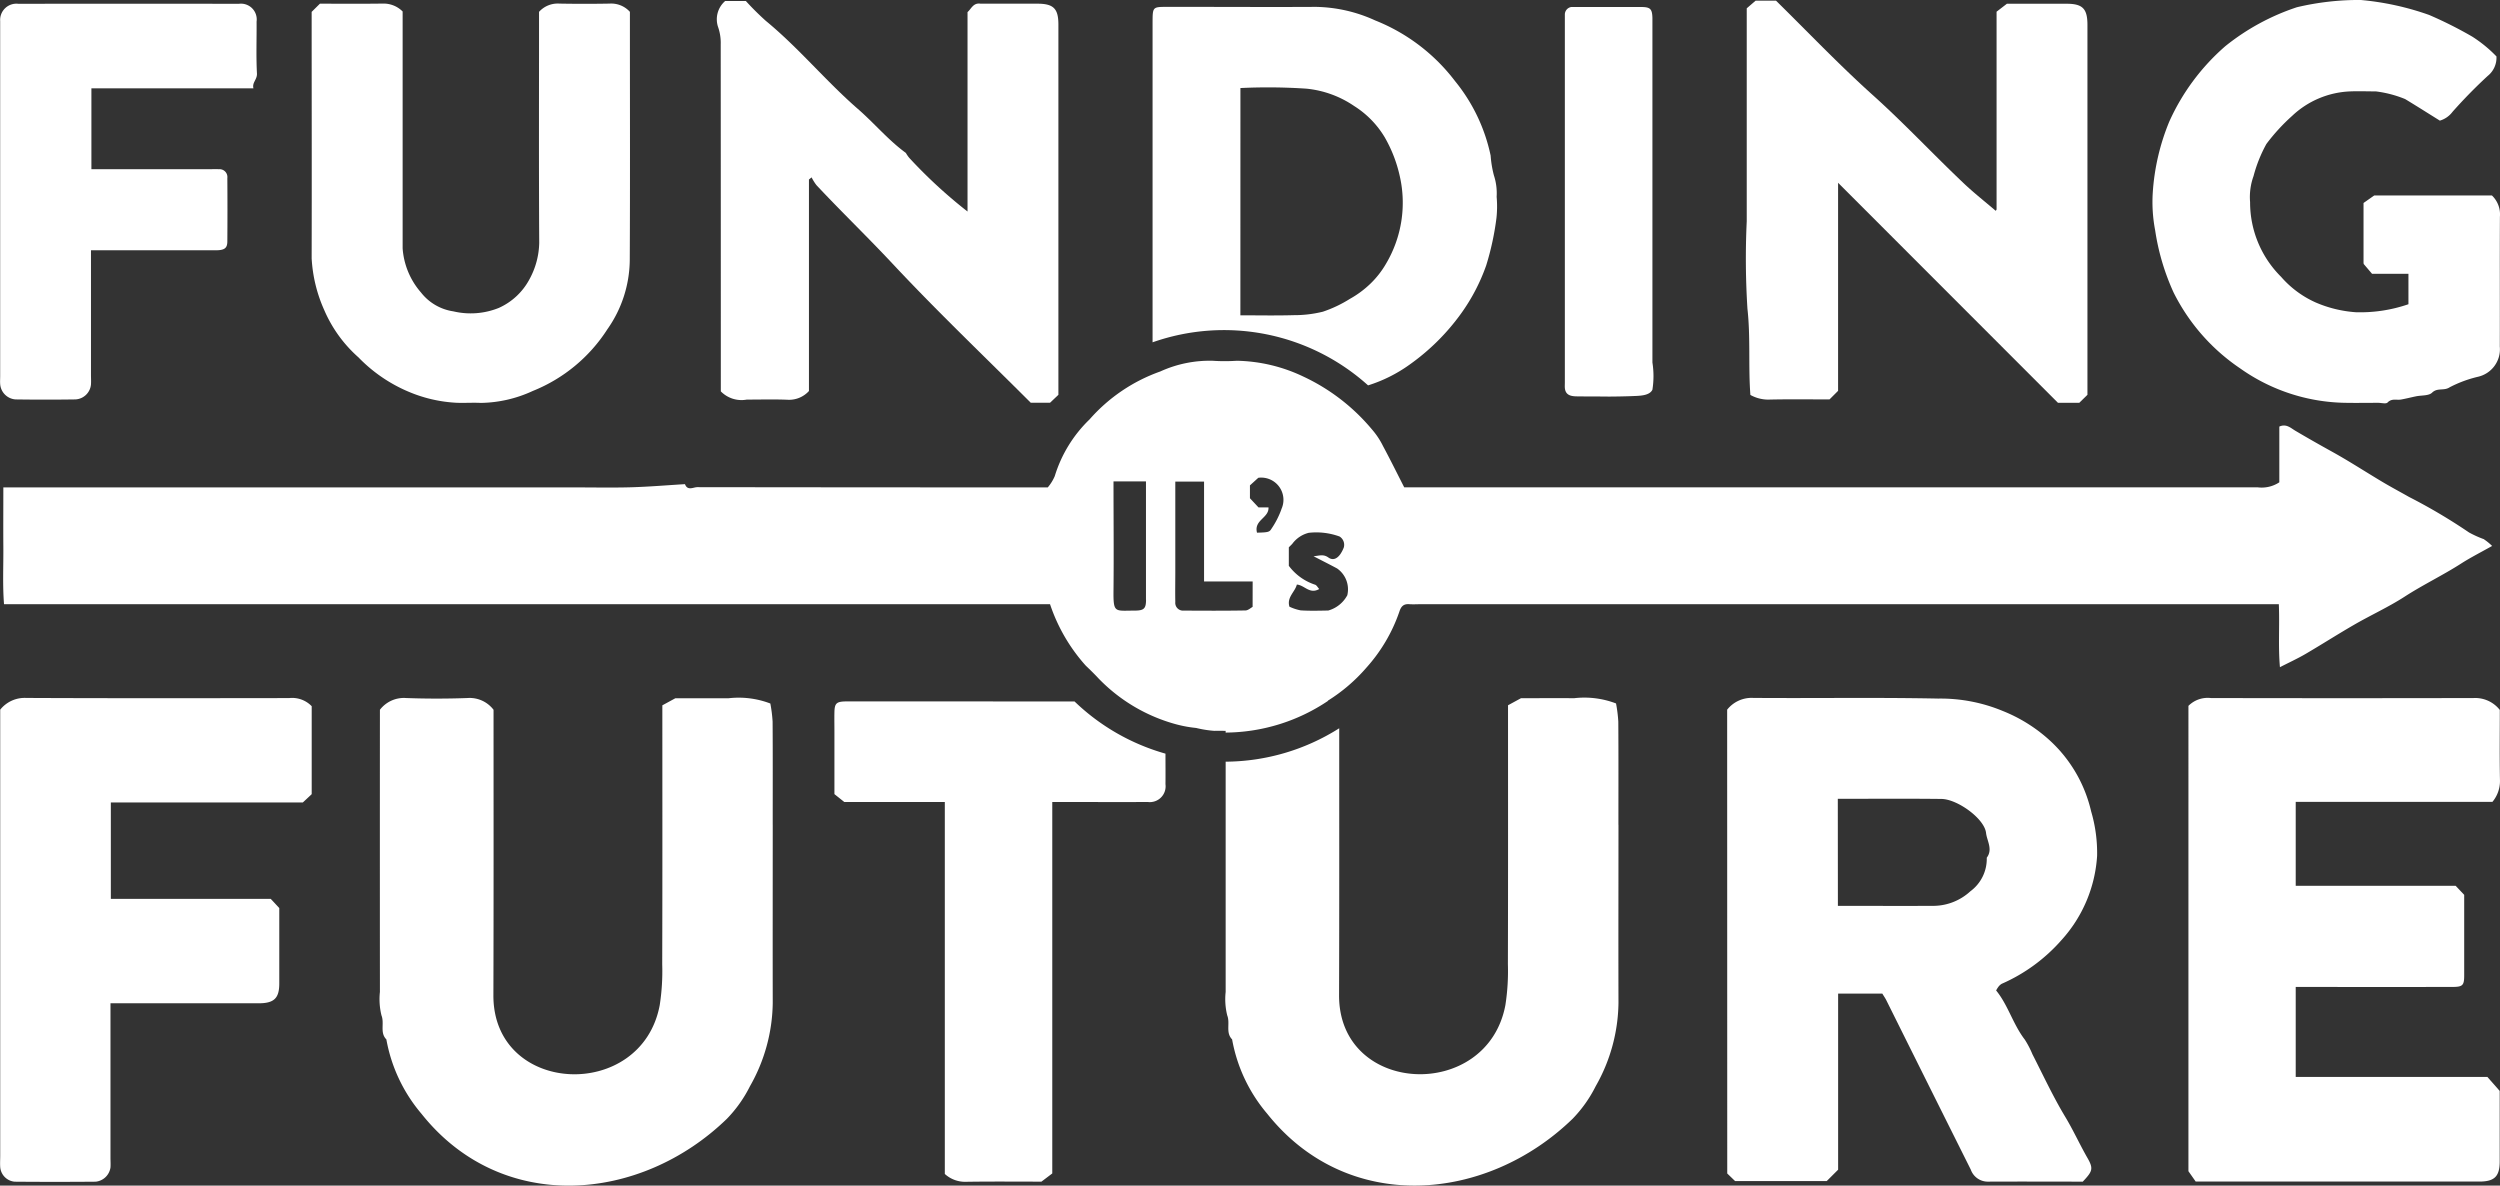 <svg xmlns="http://www.w3.org/2000/svg" width="116.676" height="55.334" viewBox="0 0 116.676 55.334">
  <rect x="0" y="0" width="116.676" height="55.334" fill="#333333" stroke="none"/>
  <g id="Group_2024" data-name="Group 2024" transform="translate(0 0)">
    <g id="Group_2022" data-name="Group 2022" transform="translate(0 0)">
      <path id="Path_1986" data-name="Path 1986" d="M531.357,215.267a1.453,1.453,0,0,1,1.216-.549c2.878.022,5.756-.028,8.632.031a7.583,7.583,0,0,1,3.01.576,7.235,7.235,0,0,1,2.162,1.343,6.458,6.458,0,0,1,1.967,3.345,6.861,6.861,0,0,1,.279,2.073,6.441,6.441,0,0,1-1.659,3.93,7.957,7.957,0,0,1-2.79,2.043.53.53,0,0,0-.164.15,1.342,1.342,0,0,0-.1.162c.558.682.786,1.576,1.338,2.293a4.378,4.378,0,0,1,.356.683c.5.977.964,1.981,1.531,2.921.377.627.676,1.29,1.038,1.921.286.5.24.62-.219,1.105-1.457,0-2.942-.008-4.427,0a.842.842,0,0,1-.8-.562q-1.975-3.951-3.943-7.906c-.053-.106-.122-.2-.185-.308h-2.063v8.218l-.531.53h-4.279l-.365-.353Zm5.168,9.155c1.534,0,3.019.008,4.5,0a2.563,2.563,0,0,0,1.681-.678,1.88,1.88,0,0,0,.767-1.569c.295-.387.007-.789-.033-1.155-.074-.668-1.338-1.578-2.08-1.587-1.607-.019-3.215-.006-4.839-.006Z" transform="translate(-450.75 -182.146)" fill="#fff"/>
      <path id="Path_1987" data-name="Path 1987" d="M135.162,220.628c0,2.776-.005,5.551,0,8.327a8.028,8.028,0,0,1-1.062,3.876,6.078,6.078,0,0,1-1.078,1.522c-4.024,3.908-10.5,4.481-14.249-.229a7.355,7.355,0,0,1-1.643-3.476c-.315-.317-.081-.745-.227-1.117a3.145,3.145,0,0,1-.074-1.1q-.005-6.586,0-13.168a1.411,1.411,0,0,1,1.215-.548c.958.036,1.919.035,2.877,0a1.4,1.4,0,0,1,1.211.549c0,4.441.007,8.882-.007,13.324-.014,4.687,6.917,4.977,7.763.458a10.373,10.373,0,0,0,.116-1.911c.013-4.011.006-8.023.006-12.079l.606-.33c.828,0,1.655,0,2.483,0a4.139,4.139,0,0,1,1.951.245,6.642,6.642,0,0,1,.106.847c.011,1.6.005,3.209.005,4.813" transform="translate(-99.098 -182.138)" fill="#fff"/>
      <path id="Path_1988" data-name="Path 1988" d="M687.825,215.269c0,1.1-.015,2.213.008,3.323a1.514,1.514,0,0,1-.352.978H678.3v3.917h7.463l.4.423c0,1.234,0,2.493,0,3.754,0,.479-.068.544-.57.544q-3.255.005-6.511,0H678.3v4.2h8.945l.575.653c0,1.027,0,2.159,0,3.292,0,.7-.245.938-.947.938q-5.905,0-11.81,0h-1.431l-.339-.483V215.09a1.269,1.269,0,0,1,1.046-.365q6.132.013,12.264,0a1.457,1.457,0,0,1,1.217.549" transform="translate(-571.158 -182.147)" fill="#fff"/>
      <path id="Path_1989" data-name="Path 1989" d="M14.546,215.11v4.1l-.413.386H5.172v4.5h7.461l.4.429c0,1.152,0,2.337,0,3.521,0,.691-.244.923-.961.924q-3.067,0-6.134,0H5.155v7.211c0,.151.012.3,0,.454a.778.778,0,0,1-.69.661q-1.893.016-3.786,0a.742.742,0,0,1-.67-.68c-.013-.176,0-.353,0-.53V215.267a1.458,1.458,0,0,1,1.215-.548c4.089.019,8.179.012,12.268.007a1.269,1.269,0,0,1,1.059.384" transform="translate(0.001 -182.146)" fill="#fff"/>
      <path id="Path_1990" data-name="Path 1990" d="M541.374,8.7v9.711l-.4.4c-.954,0-1.913-.015-2.871.009a1.721,1.721,0,0,1-.822-.218c-.1-1.337.012-2.675-.137-4.021a37.2,37.2,0,0,1-.033-4.084V.558L537.527.2h.948c1.459,1.432,2.928,2.978,4.51,4.4,1.476,1.325,2.826,2.773,4.263,4.134.466.441.973.838,1.477,1.27-.026.011,0,.008.009-.005a.1.1,0,0,0,.037-.059c0-3.053,0-6.106,0-9.224l.482-.371c.868,0,1.827,0,2.786,0,.749,0,.973.229.973.989q0,8.629,0,17.262l-.382.374h-.993L541.374,8.7" transform="translate(-455.59 -0.17)" fill="#fff"/>
      <path id="Path_1991" data-name="Path 1991" d="M232.83.443c.884,0,1.767,0,2.651,0,.756,0,.984.226.984.978q0,8.632,0,17.276l-.39.37h-.9c-2.149-2.148-4.363-4.257-6.447-6.486-1.164-1.245-2.39-2.426-3.554-3.668a2.157,2.157,0,0,1-.227-.364l-.124.1V18.52a1.251,1.251,0,0,1-1.008.407c-.63-.025-1.262-.007-1.893-.007a1.349,1.349,0,0,1-1.212-.384v-.519q0-7.836-.005-15.672a2.273,2.273,0,0,0-.112-.782,1.129,1.129,0,0,1,.32-1.245h.965a12.981,12.981,0,0,0,.935.929c1.535,1.262,2.8,2.81,4.29,4.105.768.667,1.419,1.456,2.243,2.056a1.542,1.542,0,0,0,.162.235,22.81,22.81,0,0,0,2.716,2.5V.835c.173-.145.263-.445.606-.392" transform="translate(-187.069 -0.271)" fill="#fff"/>
      <path id="Path_1992" data-name="Path 1992" d="M678.223,2.643a1.089,1.089,0,0,1-.407.9,23.239,23.239,0,0,0-1.641,1.674,1.143,1.143,0,0,1-.594.414c-.573-.357-1.093-.688-1.62-1.006a5.277,5.277,0,0,0-1.365-.358c-.4,0-.808-.017-1.211,0a4.183,4.183,0,0,0-2.7,1.144,9.017,9.017,0,0,0-1.2,1.31,6.531,6.531,0,0,0-.6,1.5,2.872,2.872,0,0,0-.16,1.215,4.891,4.891,0,0,0,1.447,3.485,4.645,4.645,0,0,0,1.623,1.2,5.724,5.724,0,0,0,1.861.452,6.894,6.894,0,0,0,2.459-.374V12.778h-1.7l-.386-.454a.3.3,0,0,1-.01-.083c0-.908,0-1.816,0-2.767l.5-.351h5.492a1.226,1.226,0,0,1,.373,1c-.011,2.018,0,4.036-.005,6.055a1.316,1.316,0,0,1-1.033,1.41,5.685,5.685,0,0,0-1.306.487c-.269.182-.572.007-.822.252-.156.153-.5.118-.751.171-.232.048-.462.107-.695.149-.21.038-.435-.067-.632.14-.072.076-.29.013-.441.014-.5,0-1.01.009-1.514,0a8.705,8.705,0,0,1-4.931-1.612,9.242,9.242,0,0,1-3.1-3.538,10.787,10.787,0,0,1-.86-2.9,7.022,7.022,0,0,1-.112-1.757,10.432,10.432,0,0,1,.768-3.311,10.2,10.2,0,0,1,2.623-3.531A10.672,10.672,0,0,1,668.908.339,12.561,12.561,0,0,1,671.884,0a13,13,0,0,1,3.2.7,19.019,19.019,0,0,1,2.005,1.008,6.154,6.154,0,0,1,1.137.93" transform="translate(-561.712 -0.001)" fill="#fff"/>
      <path id="Path_1993" data-name="Path 1993" d="M95.883,1.484l.382-.378c.975,0,1.959.009,2.943-.005a1.256,1.256,0,0,1,.917.369v.454q0,5.3,0,10.6a3.505,3.505,0,0,0,.859,2.063,2.354,2.354,0,0,0,1.512.879,3.512,3.512,0,0,0,2.112-.159,3.009,3.009,0,0,0,1.433-1.334,3.679,3.679,0,0,0,.459-1.707c-.02-3.356-.009-6.712-.009-10.068V1.487a1.172,1.172,0,0,1,.948-.385q1.173.021,2.347,0a1.173,1.173,0,0,1,.946.385v.636c0,3.659.012,7.317-.007,10.976a5.688,5.688,0,0,1-1.043,3.2A7.409,7.409,0,0,1,106.2,19.18a5.962,5.962,0,0,1-2.421.558c-.378-.019-.757.008-1.136-.006a6.581,6.581,0,0,1-2.213-.505,7.064,7.064,0,0,1-2.364-1.612A6.232,6.232,0,0,1,96.464,15.4a6.773,6.773,0,0,1-.585-2.409c.01-3.835,0-7.671,0-11.509" transform="translate(-81.334 -0.934)" fill="#fff"/>
      <path id="Path_1994" data-name="Path 1994" d="M11.83,5.079H4.271V8.855h5.49c.151,0,.3-.008.454,0a.368.368,0,0,1,.4.414q.011,1.475,0,2.951c0,.323-.134.418-.542.419q-2.649,0-5.3,0H4.251v5.806c0,.151.01.3,0,.454a.767.767,0,0,1-.724.7q-1.4.02-2.8,0a.773.773,0,0,1-.714-.713c-.01-.125,0-.252,0-.378V2.244c0-.1,0-.2,0-.3a.76.76,0,0,1,.848-.809q5.147-.005,10.295,0a.736.736,0,0,1,.824.832c.007.807-.026,1.616.017,2.421.015.285-.237.421-.163.694" transform="translate(-0.005 -0.958)" fill="#fff"/>
      <path id="Path_1995" data-name="Path 1995" d="M483.41,20.31c-.47,0-.941,0-1.412-.006-.312,0-.563-.055-.589-.4-.006-.075,0-.151,0-.227V2.792c0-.1,0-.2,0-.3a.356.356,0,0,1,.3-.36c1.083,0,2.167,0,3.25,0,.44,0,.522.086.537.5,0,.05,0,.1,0,.151V18.722a4.083,4.083,0,0,1,0,1.27c-.141.3-.646.284-.956.3-.378.014-.756.02-1.134.022" transform="translate(-408.377 -1.805)" fill="#fff"/>
      <path id="Path_1996" data-name="Path 1996" d="M116.77,119.177a4.944,4.944,0,0,1-.7-.316,26.113,26.113,0,0,0-2.8-1.658c-.409-.232-.824-.453-1.228-.693-.791-.471-1.563-.975-2.367-1.42-.577-.319-1.149-.644-1.716-.979-.208-.123-.422-.341-.744-.192v2.6a1.49,1.49,0,0,1-1,.236q-15.037,0-30.074,0H66.374c-.329-.645-.65-1.294-.992-1.931a3.6,3.6,0,0,0-.511-.769,9.288,9.288,0,0,0-3.207-2.471,7.5,7.5,0,0,0-3.1-.737,8.643,8.643,0,0,1-1.133,0,5.549,5.549,0,0,0-2.442.5,7.9,7.9,0,0,0-3.3,2.236,6.192,6.192,0,0,0-1.625,2.648,2.04,2.04,0,0,1-.326.526h-.872q-7.744,0-15.487-.011c-.182,0-.454.184-.573-.141-.837.051-1.674.122-2.512.146-.883.025-1.767.006-2.65.006H.994c0,.959-.007,1.865,0,2.77s-.039,1.791.032,2.682H49.844a8.149,8.149,0,0,0,1.666,2.866c.2.191.4.385.588.588a7.9,7.9,0,0,0,3.645,2.154,5.741,5.741,0,0,0,.919.167,5.117,5.117,0,0,0,.847.135c.176-.005.353,0,.53,0v.081a8.656,8.656,0,0,0,4.78-1.481l-.014-.005a7.9,7.9,0,0,0,1.8-1.54,7.6,7.6,0,0,0,1.539-2.608c.078-.246.19-.378.461-.359.2.015.4,0,.6,0h39.987c.042.994-.035,1.94.051,2.941.437-.224.821-.4,1.184-.611.774-.453,1.529-.938,2.306-1.385s1.59-.817,2.337-1.3c.853-.552,1.77-.99,2.624-1.537.446-.286.921-.526,1.452-.825a2.567,2.567,0,0,0-.375-.307M54.324,122c0,.418-.1.505-.529.507-.939,0-1,.137-.989-.959.017-1.682,0-3.364,0-5.072h1.515c0,1.858,0,3.691,0,5.524m4.977.334c-.084.044-.208.164-.334.166-.956.016-1.912.013-2.869.006a.363.363,0,0,1-.405-.4c-.01-.478,0-.956,0-1.434v-4.184h1.342v4.66H59.3Zm1.343-4.552a4.1,4.1,0,0,1-.483.934c-.081.13-.182.143-.655.154-.155-.594.566-.683.536-1.179h-.466l-.4-.428v-.6l.39-.354a1.037,1.037,0,0,1,1.075,1.47m3.076,4.017a1.451,1.451,0,0,1-.885.707c-.428.009-.857.02-1.283-.006a2.179,2.179,0,0,1-.53-.173c-.132-.443.262-.686.346-1.032.356.023.594.468,1.044.208-.074-.083-.117-.171-.186-.2a2.494,2.494,0,0,1-1.232-.883v-.864c.054-.054.109-.106.161-.161a1.357,1.357,0,0,1,.767-.515,3.173,3.173,0,0,1,1.438.171.455.455,0,0,1,.2.511,1.467,1.467,0,0,1-.16.311c-.142.2-.337.318-.563.157s-.409-.085-.689-.056c.41.212.757.386,1.1.57a1.187,1.187,0,0,1,.473,1.258" transform="translate(-0.838 -94.01)" fill="#fff"/>
      <path id="Path_1997" data-name="Path 1997" d="M395.337,220.657c0-1.6.006-3.209-.005-4.813a6.639,6.639,0,0,0-.106-.847,4.14,4.14,0,0,0-1.952-.245c-.828-.005-1.655,0-2.483,0l-.606.33c0,4.057.006,8.068-.006,12.079a10.373,10.373,0,0,1-.116,1.911c-.846,4.519-7.777,4.229-7.763-.458.013-4.153.007-8.306.007-12.459a10.008,10.008,0,0,1-5.3,1.56q0,5.37,0,10.743a3.147,3.147,0,0,0,.074,1.1c.146.372-.088.8.227,1.117a7.355,7.355,0,0,0,1.643,3.476c3.754,4.71,10.225,4.137,14.249.229a6.076,6.076,0,0,0,1.078-1.522,8.028,8.028,0,0,0,1.062-3.876c-.008-2.776,0-5.551,0-8.327" transform="translate(-319.805 -182.167)" fill="#fff"/>
      <path id="Path_1998" data-name="Path 1998" d="M257.608,215.78c-.126,0-.252,0-.379,0-.441.009-.527.086-.537.5-.007.3,0,.605,0,.908v2.919l.459.366h4.693v17.361a1.4,1.4,0,0,0,.977.366c1.211-.019,2.422-.007,3.532-.007l.506-.383V220.475h.6c1.287,0,2.573.005,3.86,0a.738.738,0,0,0,.823-.832c.006-.475,0-.95,0-1.425a10.068,10.068,0,0,1-4.244-2.436Z" transform="translate(-217.749 -183.045)" fill="#fff"/>
      <path id="Path_1999" data-name="Path 1999" d="M364.637,19.777a6.8,6.8,0,0,0,1.937-.968,10.289,10.289,0,0,0,2.407-2.389,8.9,8.9,0,0,0,1.169-2.24,12.85,12.85,0,0,0,.48-2.221,5.085,5.085,0,0,0,.008-.982,2.68,2.68,0,0,0-.129-1.005,4.979,4.979,0,0,1-.151-.917A8.131,8.131,0,0,0,368.7,5.581a8.739,8.739,0,0,0-3.734-2.838,6.887,6.887,0,0,0-2.768-.631c-1.943.012-3.886,0-5.829,0-.379,0-.757,0-1.136,0-.642,0-.649.013-.653.691,0,.076,0,.151,0,.227V17.767a10.047,10.047,0,0,1,10.058,2.01M358.68,5.9a26.875,26.875,0,0,1,3.082.029,4.787,4.787,0,0,1,2.228.811,4.384,4.384,0,0,1,1.417,1.446,6.364,6.364,0,0,1,.71,1.826,5.577,5.577,0,0,1-.639,4.082,4.238,4.238,0,0,1-.762.966,4.584,4.584,0,0,1-.925.678,5.863,5.863,0,0,1-1.262.6,5.576,5.576,0,0,1-1.369.162c-.805.024-1.612.007-2.482.007Z" transform="translate(-300.789 -1.791)" fill="#fff"/>
    </g>
  </g>
</svg>
